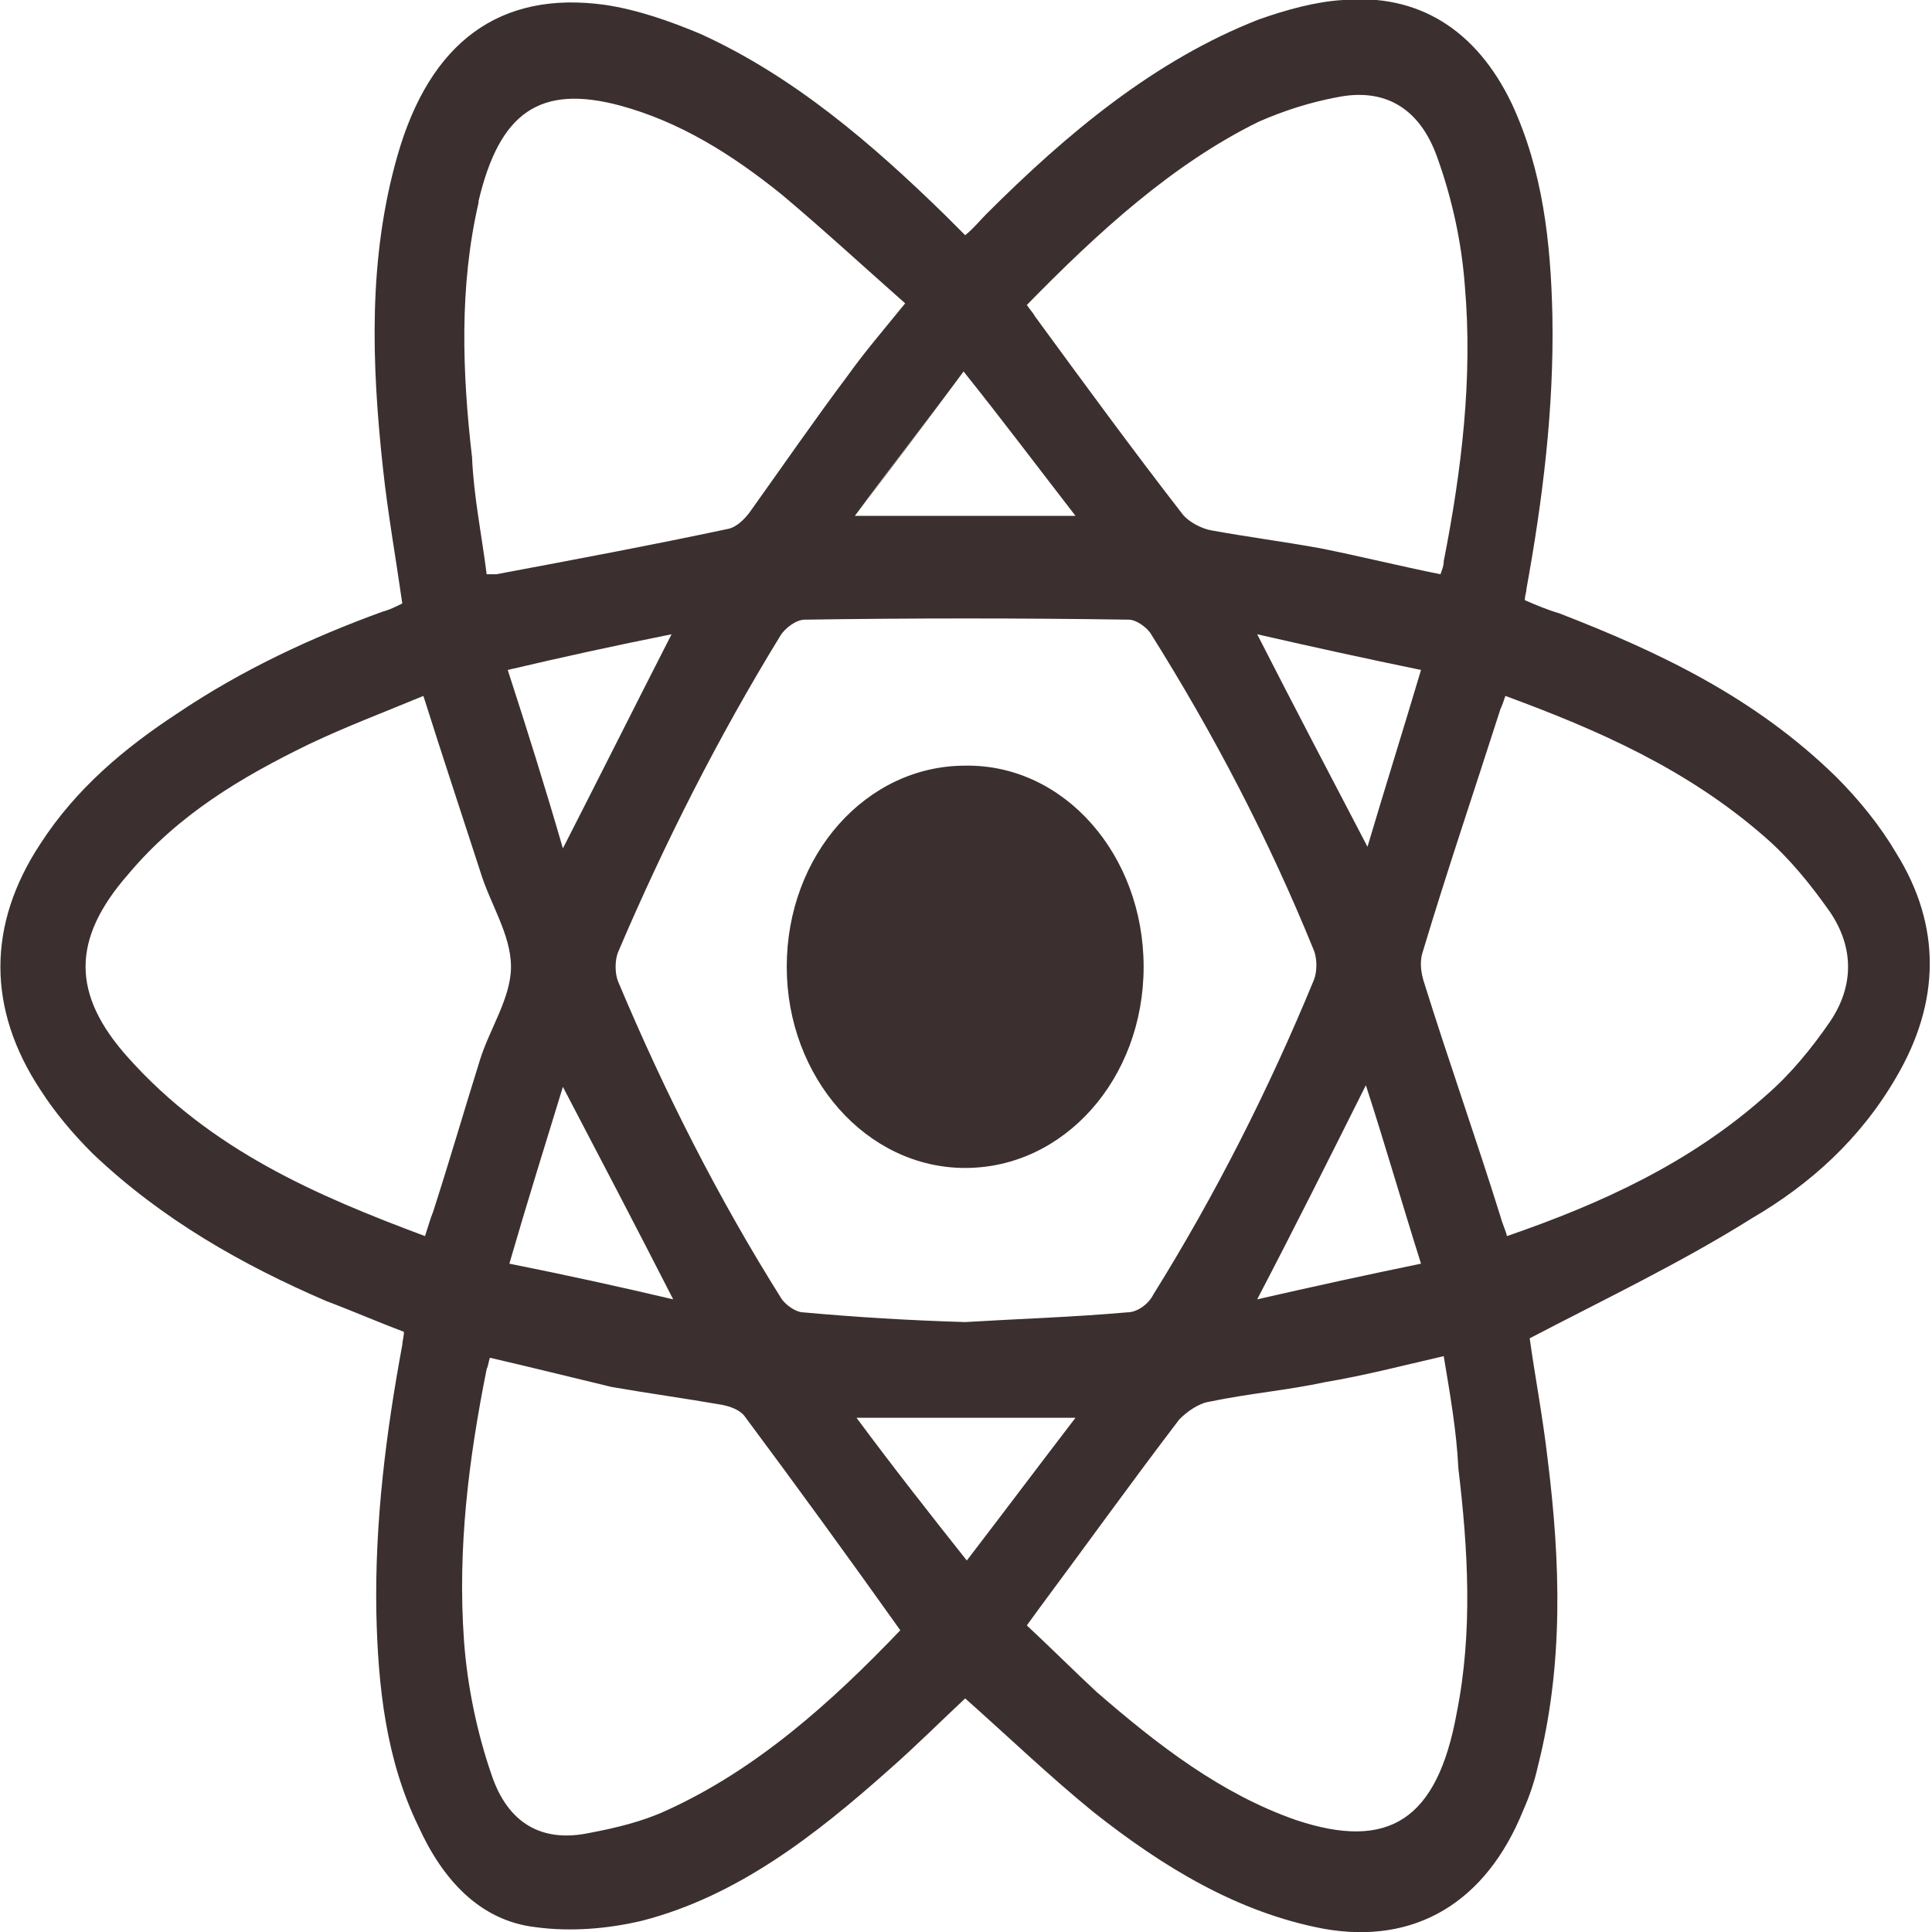 <?xml version="1.0" encoding="utf-8"?>
<!-- Generator: Adobe Illustrator 24.2.0, SVG Export Plug-In . SVG Version: 6.00 Build 0)  -->
<svg version="1.1" id="Layer_1" xmlns="http://www.w3.org/2000/svg" xmlns:xlink="http://www.w3.org/1999/xlink" x="0px" y="0px"
	 viewBox="0 0 119.1 119.1" style="enable-background:new 0 0 119.1 119.1;" xml:space="preserve">
<style type="text/css">
	.st0{fill:#3b2f2f;}
</style>
<g>
	<path class="st0" d="M94.3,82.5c0.3,2.2,0.8,4.8,1.1,7.4c0.8,6.4,1,12.7-0.6,19c-0.2,0.9-0.5,1.8-0.9,2.7
		c-2.3,5.7-6.7,8.3-12.3,7.3c-5.3-1-9.9-3.8-14.2-7.2c-2.7-2.2-5.2-4.6-7.9-7c-1.5,1.4-3.1,3-4.7,4.4c-4.6,4.1-9.4,7.8-15.2,9.3
		c-2.1,0.5-4.4,0.7-6.6,0.4c-3.4-0.4-5.7-2.9-7.2-6.2c-2-4.1-2.5-8.6-2.6-13.2c-0.1-5.6,0.6-11.1,1.6-16.5c0-0.2,0.1-0.5,0.1-0.8
		c-1.6-0.6-3.2-1.3-4.8-1.9C15,78,10,75.2,5.7,71.1c-1.2-1.2-2.3-2.5-3.2-3.9c-3.3-5-3.3-10.2,0-15.2c2.2-3.4,5.2-5.9,8.4-8
		c4-2.7,8.3-4.7,12.7-6.3c0.4-0.1,0.8-0.3,1.2-0.5c-0.4-2.8-0.9-5.6-1.2-8.4c-0.7-6.5-0.9-12.9,0.9-19.2c2-7,6.3-10.2,12.8-9.3
		c2,0.3,4,1,5.9,1.8c5.7,2.6,10.5,6.7,15.1,11.2c0.4,0.4,0.8,0.8,1.2,1.2c0.5-0.4,0.9-0.9,1.3-1.3c5-5,10.4-9.5,16.8-12
		c1.7-0.6,3.5-1.1,5.2-1.2c4.6-0.4,8.2,1.8,10.4,6.4c1.9,4.1,2.4,8.5,2.5,13.1c0.1,5.7-0.6,11.3-1.6,16.8c0,0.2-0.1,0.4-0.1,0.7
		c0.7,0.3,1.4,0.6,2.1,0.8c6.2,2.4,12.1,5.2,17.1,10.1c1.4,1.4,2.7,3,3.7,4.7c2.8,4.5,2.7,9.2,0,13.8c-2.2,3.8-5.3,6.6-8.9,8.7
		C103.7,77.8,99.1,80,94.3,82.5z M59.5,81.5c3.3-0.2,6.6-0.3,10-0.6c0.6,0,1.3-0.5,1.6-1.1c3.8-6.1,7.1-12.6,9.9-19.4
		c0.2-0.5,0.2-1.3,0-1.8c-2.8-6.9-6.2-13.4-10.1-19.6c-0.3-0.4-0.9-0.8-1.3-0.8c-6.7-0.1-13.4-0.1-20,0c-0.5,0-1.2,0.5-1.5,1
		c-3.8,6.2-7.1,12.7-10,19.5c-0.2,0.5-0.2,1.3,0,1.8c2.9,6.9,6.2,13.4,10.1,19.6c0.3,0.4,0.9,0.8,1.3,0.8
		C52.8,81.2,56.1,81.4,59.5,81.5z M92.8,42.9c-0.1,0.3-0.2,0.6-0.3,0.8c-1.6,5-3.3,10-4.8,15c-0.2,0.6-0.1,1.3,0.1,1.9
		c1.5,4.8,3.2,9.6,4.7,14.4c0.1,0.4,0.3,0.8,0.4,1.2c5.8-2,11.3-4.5,16-8.7c1.5-1.3,2.8-2.9,3.9-4.5c1.5-2.2,1.5-4.6,0-6.8
		c-1.2-1.7-2.5-3.3-4-4.6C104,47.4,98.5,45,92.8,42.9z M30.2,83.7c-0.1,0.3-0.1,0.5-0.2,0.7c-1.1,5.5-1.8,11-1.4,16.7
		c0.2,2.8,0.8,5.7,1.7,8.3c1,3,3.1,4.2,6,3.6c1.6-0.3,3.3-0.7,4.8-1.4c5.5-2.5,10.1-6.6,14.4-11.1c0-0.1,0-0.2,0,0
		c-3.2-4.5-6.4-8.9-9.6-13.2c-0.3-0.4-0.9-0.6-1.4-0.7c-2.3-0.4-4.5-0.7-6.8-1.1C35.2,84.9,32.8,84.3,30.2,83.7z M63.3,18.8
		c0.2,0.3,0.4,0.5,0.5,0.7c3,4.1,6,8.2,9.1,12.2c0.4,0.5,1.2,0.9,1.8,1c2.2,0.4,4.5,0.7,6.7,1.1c2.5,0.5,4.9,1.1,7.4,1.6
		c0.1-0.3,0.2-0.5,0.2-0.8c1.1-5.6,1.8-11.3,1.3-17c-0.2-2.7-0.8-5.4-1.7-7.9c-1.1-3.1-3.3-4.3-6.2-3.7c-1.6,0.3-3.2,0.8-4.8,1.5
		C72.3,10.1,67.7,14.3,63.3,18.8z M26.1,42.9c-2.4,1-4.8,1.9-7.1,3c-4.1,2-8,4.3-11.1,8c-3.5,4-3.5,7.4,0,11.3
		c5.1,5.7,11.6,8.5,18.3,11c0.2-0.6,0.3-1,0.5-1.5c1-3.1,1.9-6.2,2.9-9.4c0.6-1.9,1.9-3.8,1.9-5.7c0-2-1.3-3.9-1.9-5.9
		C28.5,50.3,27.3,46.7,26.1,42.9z M89,83.6c-2.6,0.6-4.9,1.2-7.3,1.6c-2.3,0.5-4.7,0.7-7.1,1.2c-0.7,0.1-1.4,0.6-1.9,1.1
		c-2.9,3.8-5.7,7.7-8.6,11.6c-0.3,0.4-0.5,0.7-0.8,1.1c1.5,1.4,2.9,2.8,4.3,4.1c3.8,3.3,7.7,6.3,12.3,7.9c5.7,1.9,8.7,0,9.9-6.6
		c1-5,0.7-10.1,0.1-15.1C89.8,88.3,89.4,86,89,83.6z M30,35.4c0.3,0,0.4,0,0.6,0c4.8-0.9,9.6-1.8,14.3-2.8c0.5-0.1,1-0.6,1.3-1
		c2-2.8,4-5.7,6.1-8.5c1-1.4,2.2-2.8,3.5-4.4c-2.6-2.3-5.1-4.6-7.6-6.7c-3.1-2.5-6.3-4.5-10-5.5c-4.9-1.3-7.4,0.4-8.7,5.9
		c0,0,0,0.1,0,0.1c-1.2,5.2-1,10.5-0.4,15.7C29.2,30.6,29.7,33,30,35.4z M59.4,22.9c-2.3,3.1-4.5,5.9-6.7,8.9c4.7,0,9,0,13.6,0
		C63.9,28.7,61.8,25.9,59.4,22.9z M59.6,96.2c2.3-3,4.4-5.8,6.7-8.8c-4.6,0-8.9,0-13.5,0C55.1,90.5,57.3,93.3,59.6,96.2z M77.5,80.1
		c3.5-0.8,6.7-1.5,10.1-2.2c-1.2-3.8-2.2-7.3-3.4-11C82,71.3,79.9,75.5,77.5,80.1z M34.7,52.3c2.3-4.5,4.4-8.7,6.7-13.2
		c-3.5,0.7-6.7,1.4-10.1,2.2C32.5,45,33.6,48.5,34.7,52.3z M87.6,41.3c-3.4-0.7-6.6-1.4-10.1-2.2c2.3,4.5,4.5,8.7,6.8,13.1
		C85.4,48.5,86.5,45,87.6,41.3z M31.4,77.9c3.5,0.7,6.7,1.4,10.1,2.2c-2.3-4.5-4.5-8.7-6.8-13.1C33.6,70.6,32.5,74.1,31.4,77.9z"/>
	<path class="st0" d="M52.7,31.8c2.3-3,4.4-5.8,6.7-8.9"/>
	<path class="st0" d="M66.3,31.8"/>
	<path class="st0" d="M70.5,59.6c0,6.9-4.9,12.4-11,12.4c-6.1,0-11-5.6-11-12.4c0-6.9,4.9-12.4,11-12.4
		C65.6,47.1,70.5,52.7,70.5,59.6z"/>
</g>
</svg>
